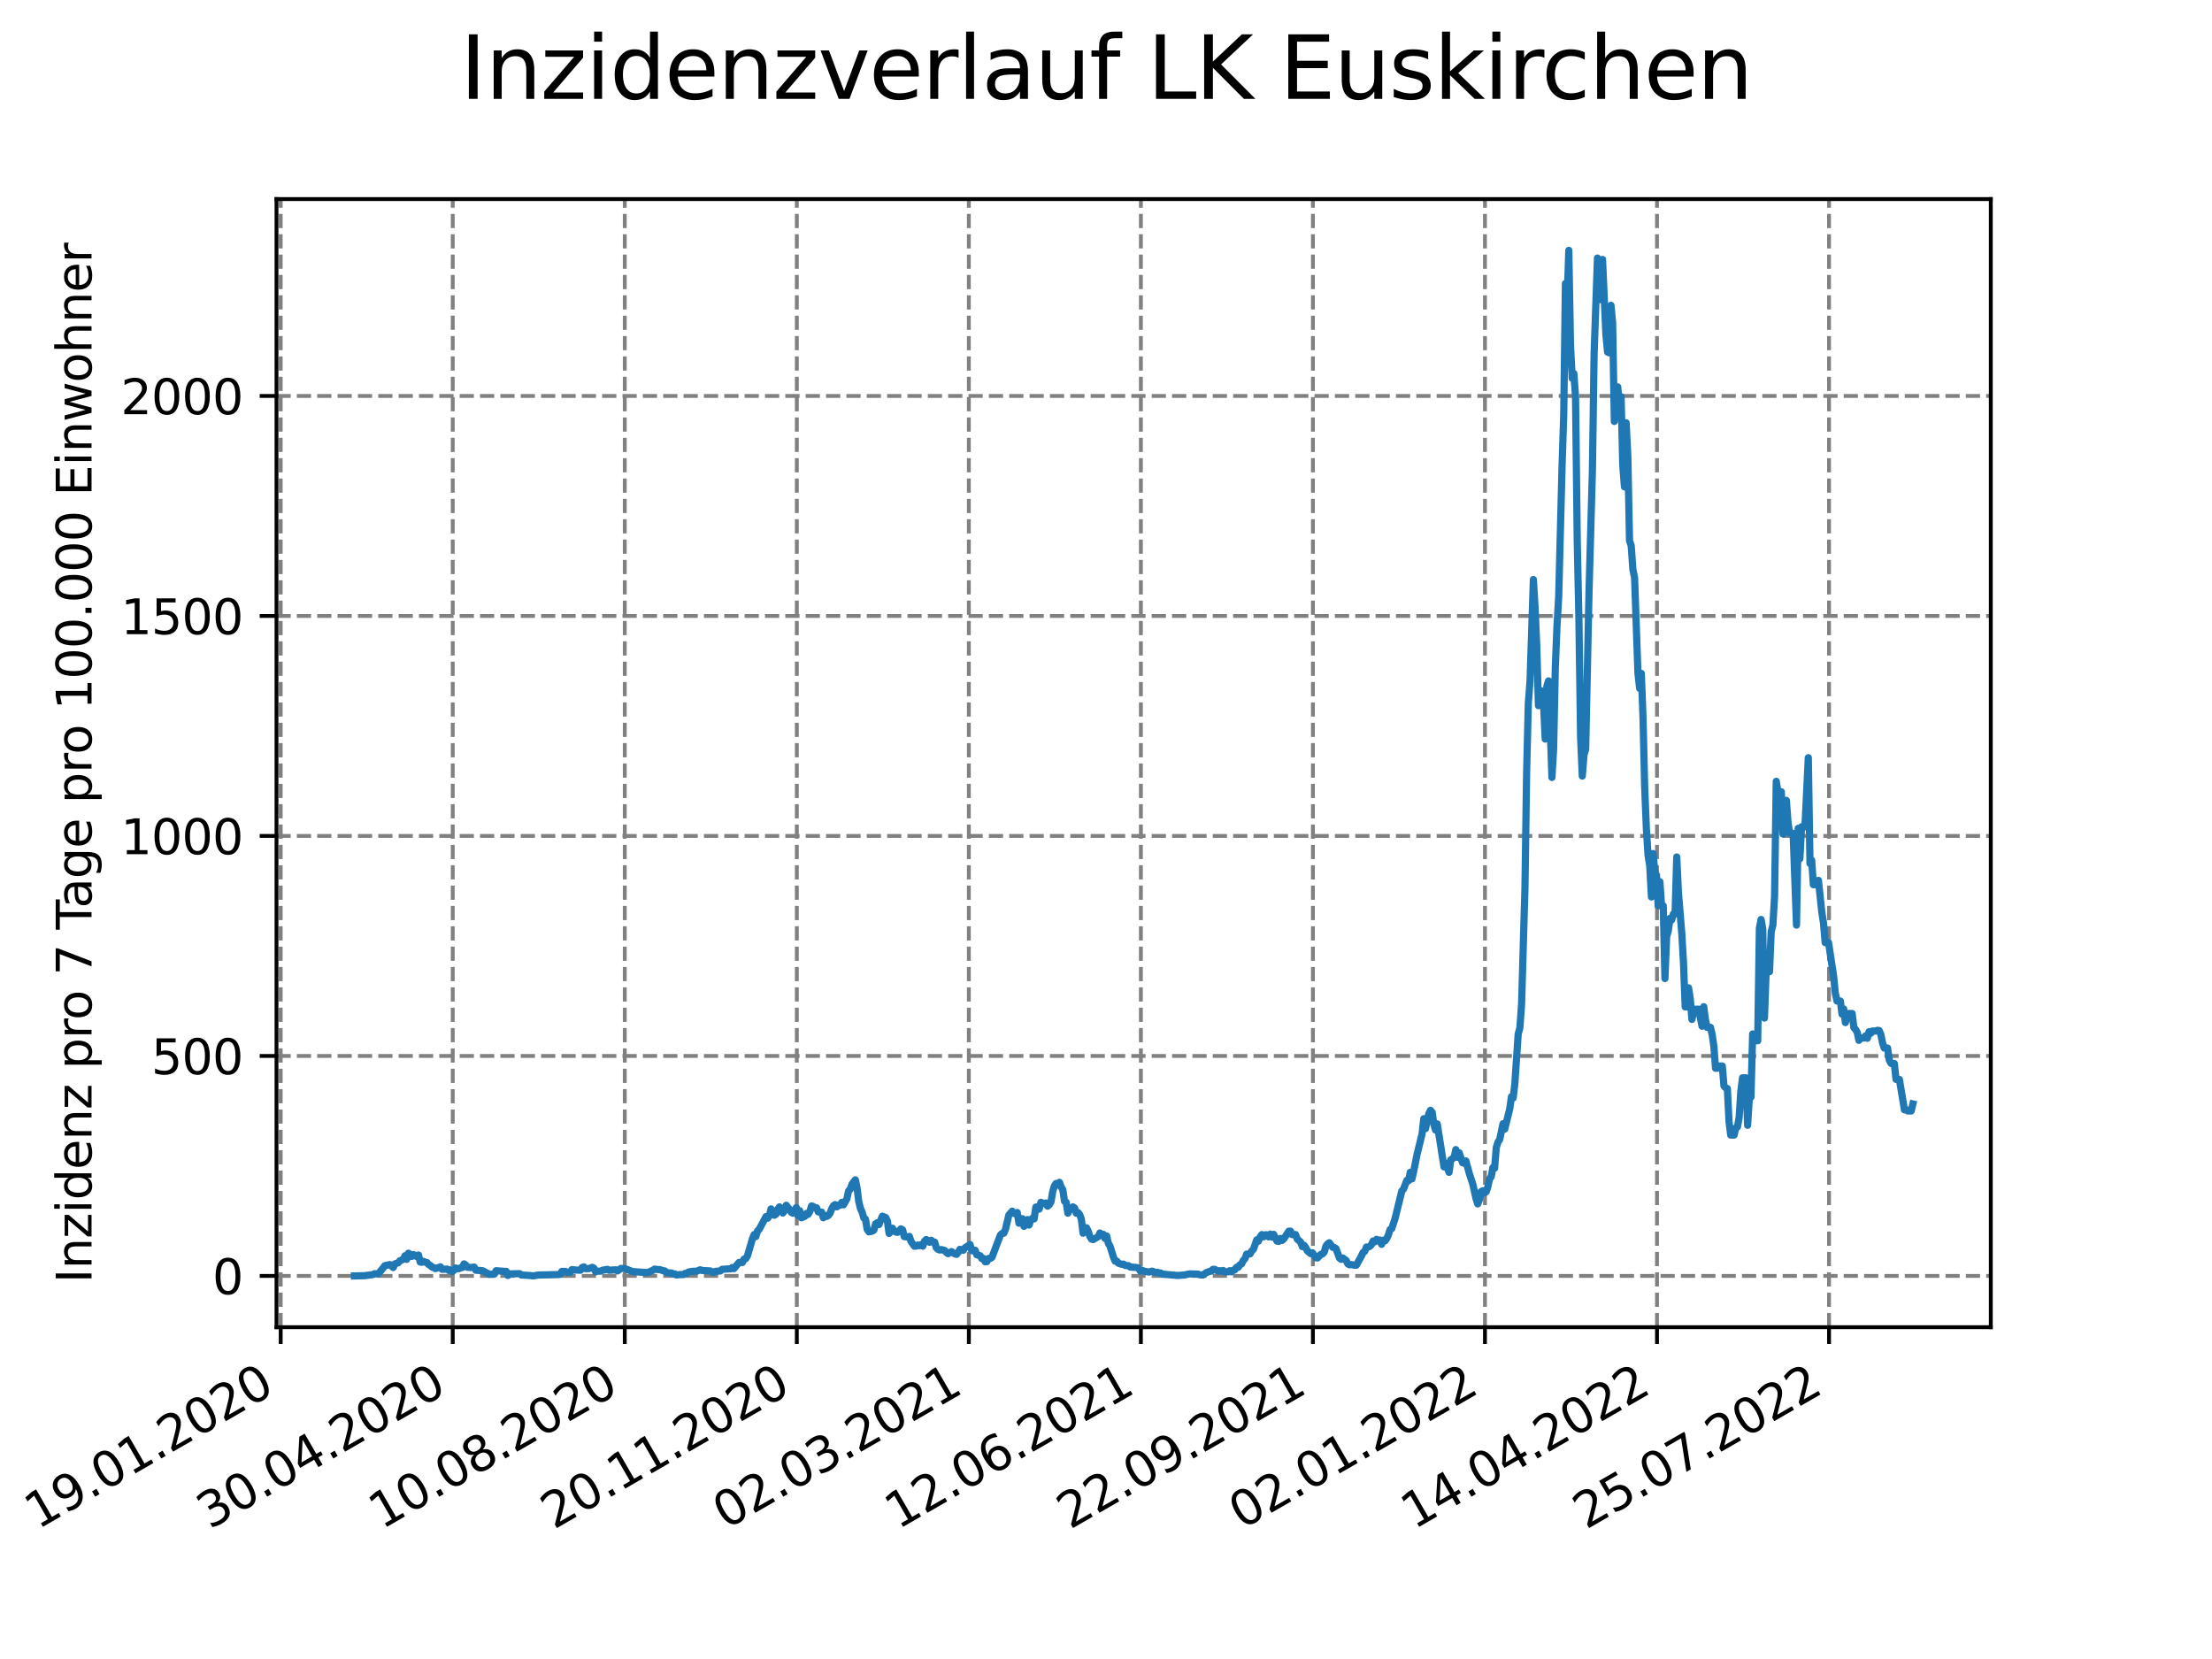 <?xml version="1.0" encoding="utf-8" standalone="no"?>
<!DOCTYPE svg PUBLIC "-//W3C//DTD SVG 1.1//EN"
  "http://www.w3.org/Graphics/SVG/1.1/DTD/svg11.dtd">
<svg xmlns:xlink="http://www.w3.org/1999/xlink" width="460.8pt" height="345.6pt" viewBox="0 0 460.8 345.6" xmlns="http://www.w3.org/2000/svg" version="1.1">
 <defs>
  <style type="text/css">*{stroke-linejoin: round; stroke-linecap: butt}</style>
 </defs>
 <g id="figure_1">
  <g id="patch_1">
   <path d="M 0 345.6 
L 460.8 345.6 
L 460.8 0 
L 0 0 
z
" style="fill: #ffffff"/>
  </g>
  <g id="axes_1">
   <g id="patch_2">
    <path d="M 57.6 276.48 
L 414.72 276.48 
L 414.72 41.472 
L 57.6 41.472 
z
" style="fill: #ffffff"/>
   </g>
   <g id="matplotlib.axis_1">
    <g id="xtick_1">
     <g id="line2d_1">
      <path d="M 58.475 276.48 
L 58.475 41.472 
" clip-path="url(#p5be4b84600)" style="fill: none; stroke-dasharray: 2.96,1.28; stroke-dashoffset: 0; stroke: #808080; stroke-width: 0.8"/>
     </g>
     <g id="line2d_2">
      <defs>
       <path id="m0761a2323d" d="M 0 0 
L 0 3.5 
" style="stroke: #000000; stroke-width: 0.8"/>
      </defs>
      <g>
       <use xlink:href="#m0761a2323d" x="58.475" y="276.48" style="stroke: #000000; stroke-width: 0.8"/>
      </g>
     </g>
     <g id="text_1">
      <!-- 19.01.2020 -->
      <g transform="translate(7.85 318.689)rotate(-30)scale(0.1 -0.1)">
       <defs>
        <path id="DejaVuSans-31" d="M 794 531 
L 1825 531 
L 1825 4091 
L 703 3866 
L 703 4441 
L 1819 4666 
L 2450 4666 
L 2450 531 
L 3481 531 
L 3481 0 
L 794 0 
L 794 531 
z
" transform="scale(0.016)"/>
        <path id="DejaVuSans-39" d="M 703 97 
L 703 672 
Q 941 559 1184 500 
Q 1428 441 1663 441 
Q 2288 441 2617 861 
Q 2947 1281 2994 2138 
Q 2813 1869 2534 1725 
Q 2256 1581 1919 1581 
Q 1219 1581 811 2004 
Q 403 2428 403 3163 
Q 403 3881 828 4315 
Q 1253 4750 1959 4750 
Q 2769 4750 3195 4129 
Q 3622 3509 3622 2328 
Q 3622 1225 3098 567 
Q 2575 -91 1691 -91 
Q 1453 -91 1209 -44 
Q 966 3 703 97 
z
M 1959 2075 
Q 2384 2075 2632 2365 
Q 2881 2656 2881 3163 
Q 2881 3666 2632 3958 
Q 2384 4250 1959 4250 
Q 1534 4250 1286 3958 
Q 1038 3666 1038 3163 
Q 1038 2656 1286 2365 
Q 1534 2075 1959 2075 
z
" transform="scale(0.016)"/>
        <path id="DejaVuSans-2e" d="M 684 794 
L 1344 794 
L 1344 0 
L 684 0 
L 684 794 
z
" transform="scale(0.016)"/>
        <path id="DejaVuSans-30" d="M 2034 4250 
Q 1547 4250 1301 3770 
Q 1056 3291 1056 2328 
Q 1056 1369 1301 889 
Q 1547 409 2034 409 
Q 2525 409 2770 889 
Q 3016 1369 3016 2328 
Q 3016 3291 2770 3770 
Q 2525 4250 2034 4250 
z
M 2034 4750 
Q 2819 4750 3233 4129 
Q 3647 3509 3647 2328 
Q 3647 1150 3233 529 
Q 2819 -91 2034 -91 
Q 1250 -91 836 529 
Q 422 1150 422 2328 
Q 422 3509 836 4129 
Q 1250 4750 2034 4750 
z
" transform="scale(0.016)"/>
        <path id="DejaVuSans-32" d="M 1228 531 
L 3431 531 
L 3431 0 
L 469 0 
L 469 531 
Q 828 903 1448 1529 
Q 2069 2156 2228 2338 
Q 2531 2678 2651 2914 
Q 2772 3150 2772 3378 
Q 2772 3750 2511 3984 
Q 2250 4219 1831 4219 
Q 1534 4219 1204 4116 
Q 875 4013 500 3803 
L 500 4441 
Q 881 4594 1212 4672 
Q 1544 4750 1819 4750 
Q 2544 4750 2975 4387 
Q 3406 4025 3406 3419 
Q 3406 3131 3298 2873 
Q 3191 2616 2906 2266 
Q 2828 2175 2409 1742 
Q 1991 1309 1228 531 
z
" transform="scale(0.016)"/>
       </defs>
       <use xlink:href="#DejaVuSans-31"/>
       <use xlink:href="#DejaVuSans-39" x="63.623"/>
       <use xlink:href="#DejaVuSans-2e" x="127.246"/>
       <use xlink:href="#DejaVuSans-30" x="159.033"/>
       <use xlink:href="#DejaVuSans-31" x="222.656"/>
       <use xlink:href="#DejaVuSans-2e" x="286.279"/>
       <use xlink:href="#DejaVuSans-32" x="318.066"/>
       <use xlink:href="#DejaVuSans-30" x="381.689"/>
       <use xlink:href="#DejaVuSans-32" x="445.312"/>
       <use xlink:href="#DejaVuSans-30" x="508.936"/>
      </g>
     </g>
    </g>
    <g id="xtick_2">
     <g id="line2d_3">
      <path d="M 94.314 276.48 
L 94.314 41.472 
" clip-path="url(#p5be4b84600)" style="fill: none; stroke-dasharray: 2.96,1.28; stroke-dashoffset: 0; stroke: #808080; stroke-width: 0.8"/>
     </g>
     <g id="line2d_4">
      <g>
       <use xlink:href="#m0761a2323d" x="94.314" y="276.48" style="stroke: #000000; stroke-width: 0.8"/>
      </g>
     </g>
     <g id="text_2">
      <!-- 30.04.2020 -->
      <g transform="translate(43.689 318.689)rotate(-30)scale(0.1 -0.1)">
       <defs>
        <path id="DejaVuSans-33" d="M 2597 2516 
Q 3050 2419 3304 2112 
Q 3559 1806 3559 1356 
Q 3559 666 3084 287 
Q 2609 -91 1734 -91 
Q 1441 -91 1130 -33 
Q 819 25 488 141 
L 488 750 
Q 750 597 1062 519 
Q 1375 441 1716 441 
Q 2309 441 2620 675 
Q 2931 909 2931 1356 
Q 2931 1769 2642 2001 
Q 2353 2234 1838 2234 
L 1294 2234 
L 1294 2753 
L 1863 2753 
Q 2328 2753 2575 2939 
Q 2822 3125 2822 3475 
Q 2822 3834 2567 4026 
Q 2313 4219 1838 4219 
Q 1578 4219 1281 4162 
Q 984 4106 628 3988 
L 628 4550 
Q 988 4650 1302 4700 
Q 1616 4750 1894 4750 
Q 2613 4750 3031 4423 
Q 3450 4097 3450 3541 
Q 3450 3153 3228 2886 
Q 3006 2619 2597 2516 
z
" transform="scale(0.016)"/>
        <path id="DejaVuSans-34" d="M 2419 4116 
L 825 1625 
L 2419 1625 
L 2419 4116 
z
M 2253 4666 
L 3047 4666 
L 3047 1625 
L 3713 1625 
L 3713 1100 
L 3047 1100 
L 3047 0 
L 2419 0 
L 2419 1100 
L 313 1100 
L 313 1709 
L 2253 4666 
z
" transform="scale(0.016)"/>
       </defs>
       <use xlink:href="#DejaVuSans-33"/>
       <use xlink:href="#DejaVuSans-30" x="63.623"/>
       <use xlink:href="#DejaVuSans-2e" x="127.246"/>
       <use xlink:href="#DejaVuSans-30" x="159.033"/>
       <use xlink:href="#DejaVuSans-34" x="222.656"/>
       <use xlink:href="#DejaVuSans-2e" x="286.279"/>
       <use xlink:href="#DejaVuSans-32" x="318.066"/>
       <use xlink:href="#DejaVuSans-30" x="381.689"/>
       <use xlink:href="#DejaVuSans-32" x="445.312"/>
       <use xlink:href="#DejaVuSans-30" x="508.936"/>
      </g>
     </g>
    </g>
    <g id="xtick_3">
     <g id="line2d_5">
      <path d="M 130.152 276.48 
L 130.152 41.472 
" clip-path="url(#p5be4b84600)" style="fill: none; stroke-dasharray: 2.96,1.28; stroke-dashoffset: 0; stroke: #808080; stroke-width: 0.8"/>
     </g>
     <g id="line2d_6">
      <g>
       <use xlink:href="#m0761a2323d" x="130.152" y="276.48" style="stroke: #000000; stroke-width: 0.8"/>
      </g>
     </g>
     <g id="text_3">
      <!-- 10.08.2020 -->
      <g transform="translate(79.527 318.689)rotate(-30)scale(0.1 -0.1)">
       <defs>
        <path id="DejaVuSans-38" d="M 2034 2216 
Q 1584 2216 1326 1975 
Q 1069 1734 1069 1313 
Q 1069 891 1326 650 
Q 1584 409 2034 409 
Q 2484 409 2743 651 
Q 3003 894 3003 1313 
Q 3003 1734 2745 1975 
Q 2488 2216 2034 2216 
z
M 1403 2484 
Q 997 2584 770 2862 
Q 544 3141 544 3541 
Q 544 4100 942 4425 
Q 1341 4750 2034 4750 
Q 2731 4750 3128 4425 
Q 3525 4100 3525 3541 
Q 3525 3141 3298 2862 
Q 3072 2584 2669 2484 
Q 3125 2378 3379 2068 
Q 3634 1759 3634 1313 
Q 3634 634 3220 271 
Q 2806 -91 2034 -91 
Q 1263 -91 848 271 
Q 434 634 434 1313 
Q 434 1759 690 2068 
Q 947 2378 1403 2484 
z
M 1172 3481 
Q 1172 3119 1398 2916 
Q 1625 2713 2034 2713 
Q 2441 2713 2670 2916 
Q 2900 3119 2900 3481 
Q 2900 3844 2670 4047 
Q 2441 4250 2034 4250 
Q 1625 4250 1398 4047 
Q 1172 3844 1172 3481 
z
" transform="scale(0.016)"/>
       </defs>
       <use xlink:href="#DejaVuSans-31"/>
       <use xlink:href="#DejaVuSans-30" x="63.623"/>
       <use xlink:href="#DejaVuSans-2e" x="127.246"/>
       <use xlink:href="#DejaVuSans-30" x="159.033"/>
       <use xlink:href="#DejaVuSans-38" x="222.656"/>
       <use xlink:href="#DejaVuSans-2e" x="286.279"/>
       <use xlink:href="#DejaVuSans-32" x="318.066"/>
       <use xlink:href="#DejaVuSans-30" x="381.689"/>
       <use xlink:href="#DejaVuSans-32" x="445.312"/>
       <use xlink:href="#DejaVuSans-30" x="508.936"/>
      </g>
     </g>
    </g>
    <g id="xtick_4">
     <g id="line2d_7">
      <path d="M 165.991 276.48 
L 165.991 41.472 
" clip-path="url(#p5be4b84600)" style="fill: none; stroke-dasharray: 2.96,1.28; stroke-dashoffset: 0; stroke: #808080; stroke-width: 0.8"/>
     </g>
     <g id="line2d_8">
      <g>
       <use xlink:href="#m0761a2323d" x="165.991" y="276.48" style="stroke: #000000; stroke-width: 0.8"/>
      </g>
     </g>
     <g id="text_4">
      <!-- 20.11.2020 -->
      <g transform="translate(115.366 318.689)rotate(-30)scale(0.1 -0.1)">
       <use xlink:href="#DejaVuSans-32"/>
       <use xlink:href="#DejaVuSans-30" x="63.623"/>
       <use xlink:href="#DejaVuSans-2e" x="127.246"/>
       <use xlink:href="#DejaVuSans-31" x="159.033"/>
       <use xlink:href="#DejaVuSans-31" x="222.656"/>
       <use xlink:href="#DejaVuSans-2e" x="286.279"/>
       <use xlink:href="#DejaVuSans-32" x="318.066"/>
       <use xlink:href="#DejaVuSans-30" x="381.689"/>
       <use xlink:href="#DejaVuSans-32" x="445.312"/>
       <use xlink:href="#DejaVuSans-30" x="508.936"/>
      </g>
     </g>
    </g>
    <g id="xtick_5">
     <g id="line2d_9">
      <path d="M 201.829 276.48 
L 201.829 41.472 
" clip-path="url(#p5be4b84600)" style="fill: none; stroke-dasharray: 2.96,1.28; stroke-dashoffset: 0; stroke: #808080; stroke-width: 0.8"/>
     </g>
     <g id="line2d_10">
      <g>
       <use xlink:href="#m0761a2323d" x="201.829" y="276.48" style="stroke: #000000; stroke-width: 0.8"/>
      </g>
     </g>
     <g id="text_5">
      <!-- 02.03.2021 -->
      <g transform="translate(151.204 318.689)rotate(-30)scale(0.1 -0.1)">
       <use xlink:href="#DejaVuSans-30"/>
       <use xlink:href="#DejaVuSans-32" x="63.623"/>
       <use xlink:href="#DejaVuSans-2e" x="127.246"/>
       <use xlink:href="#DejaVuSans-30" x="159.033"/>
       <use xlink:href="#DejaVuSans-33" x="222.656"/>
       <use xlink:href="#DejaVuSans-2e" x="286.279"/>
       <use xlink:href="#DejaVuSans-32" x="318.066"/>
       <use xlink:href="#DejaVuSans-30" x="381.689"/>
       <use xlink:href="#DejaVuSans-32" x="445.312"/>
       <use xlink:href="#DejaVuSans-31" x="508.936"/>
      </g>
     </g>
    </g>
    <g id="xtick_6">
     <g id="line2d_11">
      <path d="M 237.668 276.48 
L 237.668 41.472 
" clip-path="url(#p5be4b84600)" style="fill: none; stroke-dasharray: 2.96,1.28; stroke-dashoffset: 0; stroke: #808080; stroke-width: 0.8"/>
     </g>
     <g id="line2d_12">
      <g>
       <use xlink:href="#m0761a2323d" x="237.668" y="276.48" style="stroke: #000000; stroke-width: 0.8"/>
      </g>
     </g>
     <g id="text_6">
      <!-- 12.06.2021 -->
      <g transform="translate(187.043 318.689)rotate(-30)scale(0.1 -0.1)">
       <defs>
        <path id="DejaVuSans-36" d="M 2113 2584 
Q 1688 2584 1439 2293 
Q 1191 2003 1191 1497 
Q 1191 994 1439 701 
Q 1688 409 2113 409 
Q 2538 409 2786 701 
Q 3034 994 3034 1497 
Q 3034 2003 2786 2293 
Q 2538 2584 2113 2584 
z
M 3366 4563 
L 3366 3988 
Q 3128 4100 2886 4159 
Q 2644 4219 2406 4219 
Q 1781 4219 1451 3797 
Q 1122 3375 1075 2522 
Q 1259 2794 1537 2939 
Q 1816 3084 2150 3084 
Q 2853 3084 3261 2657 
Q 3669 2231 3669 1497 
Q 3669 778 3244 343 
Q 2819 -91 2113 -91 
Q 1303 -91 875 529 
Q 447 1150 447 2328 
Q 447 3434 972 4092 
Q 1497 4750 2381 4750 
Q 2619 4750 2861 4703 
Q 3103 4656 3366 4563 
z
" transform="scale(0.016)"/>
       </defs>
       <use xlink:href="#DejaVuSans-31"/>
       <use xlink:href="#DejaVuSans-32" x="63.623"/>
       <use xlink:href="#DejaVuSans-2e" x="127.246"/>
       <use xlink:href="#DejaVuSans-30" x="159.033"/>
       <use xlink:href="#DejaVuSans-36" x="222.656"/>
       <use xlink:href="#DejaVuSans-2e" x="286.279"/>
       <use xlink:href="#DejaVuSans-32" x="318.066"/>
       <use xlink:href="#DejaVuSans-30" x="381.689"/>
       <use xlink:href="#DejaVuSans-32" x="445.312"/>
       <use xlink:href="#DejaVuSans-31" x="508.936"/>
      </g>
     </g>
    </g>
    <g id="xtick_7">
     <g id="line2d_13">
      <path d="M 273.506 276.48 
L 273.506 41.472 
" clip-path="url(#p5be4b84600)" style="fill: none; stroke-dasharray: 2.96,1.28; stroke-dashoffset: 0; stroke: #808080; stroke-width: 0.8"/>
     </g>
     <g id="line2d_14">
      <g>
       <use xlink:href="#m0761a2323d" x="273.506" y="276.48" style="stroke: #000000; stroke-width: 0.8"/>
      </g>
     </g>
     <g id="text_7">
      <!-- 22.09.2021 -->
      <g transform="translate(222.881 318.689)rotate(-30)scale(0.1 -0.1)">
       <use xlink:href="#DejaVuSans-32"/>
       <use xlink:href="#DejaVuSans-32" x="63.623"/>
       <use xlink:href="#DejaVuSans-2e" x="127.246"/>
       <use xlink:href="#DejaVuSans-30" x="159.033"/>
       <use xlink:href="#DejaVuSans-39" x="222.656"/>
       <use xlink:href="#DejaVuSans-2e" x="286.279"/>
       <use xlink:href="#DejaVuSans-32" x="318.066"/>
       <use xlink:href="#DejaVuSans-30" x="381.689"/>
       <use xlink:href="#DejaVuSans-32" x="445.312"/>
       <use xlink:href="#DejaVuSans-31" x="508.936"/>
      </g>
     </g>
    </g>
    <g id="xtick_8">
     <g id="line2d_15">
      <path d="M 309.345 276.48 
L 309.345 41.472 
" clip-path="url(#p5be4b84600)" style="fill: none; stroke-dasharray: 2.96,1.28; stroke-dashoffset: 0; stroke: #808080; stroke-width: 0.8"/>
     </g>
     <g id="line2d_16">
      <g>
       <use xlink:href="#m0761a2323d" x="309.345" y="276.48" style="stroke: #000000; stroke-width: 0.8"/>
      </g>
     </g>
     <g id="text_8">
      <!-- 02.01.2022 -->
      <g transform="translate(258.72 318.689)rotate(-30)scale(0.1 -0.1)">
       <use xlink:href="#DejaVuSans-30"/>
       <use xlink:href="#DejaVuSans-32" x="63.623"/>
       <use xlink:href="#DejaVuSans-2e" x="127.246"/>
       <use xlink:href="#DejaVuSans-30" x="159.033"/>
       <use xlink:href="#DejaVuSans-31" x="222.656"/>
       <use xlink:href="#DejaVuSans-2e" x="286.279"/>
       <use xlink:href="#DejaVuSans-32" x="318.066"/>
       <use xlink:href="#DejaVuSans-30" x="381.689"/>
       <use xlink:href="#DejaVuSans-32" x="445.312"/>
       <use xlink:href="#DejaVuSans-32" x="508.936"/>
      </g>
     </g>
    </g>
    <g id="xtick_9">
     <g id="line2d_17">
      <path d="M 345.183 276.48 
L 345.183 41.472 
" clip-path="url(#p5be4b84600)" style="fill: none; stroke-dasharray: 2.96,1.28; stroke-dashoffset: 0; stroke: #808080; stroke-width: 0.8"/>
     </g>
     <g id="line2d_18">
      <g>
       <use xlink:href="#m0761a2323d" x="345.183" y="276.48" style="stroke: #000000; stroke-width: 0.8"/>
      </g>
     </g>
     <g id="text_9">
      <!-- 14.04.2022 -->
      <g transform="translate(294.558 318.689)rotate(-30)scale(0.1 -0.1)">
       <use xlink:href="#DejaVuSans-31"/>
       <use xlink:href="#DejaVuSans-34" x="63.623"/>
       <use xlink:href="#DejaVuSans-2e" x="127.246"/>
       <use xlink:href="#DejaVuSans-30" x="159.033"/>
       <use xlink:href="#DejaVuSans-34" x="222.656"/>
       <use xlink:href="#DejaVuSans-2e" x="286.279"/>
       <use xlink:href="#DejaVuSans-32" x="318.066"/>
       <use xlink:href="#DejaVuSans-30" x="381.689"/>
       <use xlink:href="#DejaVuSans-32" x="445.312"/>
       <use xlink:href="#DejaVuSans-32" x="508.936"/>
      </g>
     </g>
    </g>
    <g id="xtick_10">
     <g id="line2d_19">
      <path d="M 381.022 276.48 
L 381.022 41.472 
" clip-path="url(#p5be4b84600)" style="fill: none; stroke-dasharray: 2.96,1.28; stroke-dashoffset: 0; stroke: #808080; stroke-width: 0.8"/>
     </g>
     <g id="line2d_20">
      <g>
       <use xlink:href="#m0761a2323d" x="381.022" y="276.48" style="stroke: #000000; stroke-width: 0.8"/>
      </g>
     </g>
     <g id="text_10">
      <!-- 25.07.2022 -->
      <g transform="translate(330.397 318.689)rotate(-30)scale(0.1 -0.1)">
       <defs>
        <path id="DejaVuSans-35" d="M 691 4666 
L 3169 4666 
L 3169 4134 
L 1269 4134 
L 1269 2991 
Q 1406 3038 1543 3061 
Q 1681 3084 1819 3084 
Q 2600 3084 3056 2656 
Q 3513 2228 3513 1497 
Q 3513 744 3044 326 
Q 2575 -91 1722 -91 
Q 1428 -91 1123 -41 
Q 819 9 494 109 
L 494 744 
Q 775 591 1075 516 
Q 1375 441 1709 441 
Q 2250 441 2565 725 
Q 2881 1009 2881 1497 
Q 2881 1984 2565 2268 
Q 2250 2553 1709 2553 
Q 1456 2553 1204 2497 
Q 953 2441 691 2322 
L 691 4666 
z
" transform="scale(0.016)"/>
        <path id="DejaVuSans-37" d="M 525 4666 
L 3525 4666 
L 3525 4397 
L 1831 0 
L 1172 0 
L 2766 4134 
L 525 4134 
L 525 4666 
z
" transform="scale(0.016)"/>
       </defs>
       <use xlink:href="#DejaVuSans-32"/>
       <use xlink:href="#DejaVuSans-35" x="63.623"/>
       <use xlink:href="#DejaVuSans-2e" x="127.246"/>
       <use xlink:href="#DejaVuSans-30" x="159.033"/>
       <use xlink:href="#DejaVuSans-37" x="222.656"/>
       <use xlink:href="#DejaVuSans-2e" x="286.279"/>
       <use xlink:href="#DejaVuSans-32" x="318.066"/>
       <use xlink:href="#DejaVuSans-30" x="381.689"/>
       <use xlink:href="#DejaVuSans-32" x="445.312"/>
       <use xlink:href="#DejaVuSans-32" x="508.936"/>
      </g>
     </g>
    </g>
   </g>
   <g id="matplotlib.axis_2">
    <g id="ytick_1">
     <g id="line2d_21">
      <path d="M 57.6 265.798 
L 414.72 265.798 
" clip-path="url(#p5be4b84600)" style="fill: none; stroke-dasharray: 2.96,1.28; stroke-dashoffset: 0; stroke: #808080; stroke-width: 0.8"/>
     </g>
     <g id="line2d_22">
      <defs>
       <path id="m61a5fcba68" d="M 0 0 
L -3.5 0 
" style="stroke: #000000; stroke-width: 0.8"/>
      </defs>
      <g>
       <use xlink:href="#m61a5fcba68" x="57.6" y="265.798" style="stroke: #000000; stroke-width: 0.8"/>
      </g>
     </g>
     <g id="text_11">
      <!-- 0 -->
      <g transform="translate(44.237 269.597)scale(0.1 -0.1)">
       <use xlink:href="#DejaVuSans-30"/>
      </g>
     </g>
    </g>
    <g id="ytick_2">
     <g id="line2d_23">
      <path d="M 57.6 219.97 
L 414.72 219.97 
" clip-path="url(#p5be4b84600)" style="fill: none; stroke-dasharray: 2.96,1.28; stroke-dashoffset: 0; stroke: #808080; stroke-width: 0.8"/>
     </g>
     <g id="line2d_24">
      <g>
       <use xlink:href="#m61a5fcba68" x="57.6" y="219.97" style="stroke: #000000; stroke-width: 0.8"/>
      </g>
     </g>
     <g id="text_12">
      <!-- 500 -->
      <g transform="translate(31.512 223.769)scale(0.1 -0.1)">
       <use xlink:href="#DejaVuSans-35"/>
       <use xlink:href="#DejaVuSans-30" x="63.623"/>
       <use xlink:href="#DejaVuSans-30" x="127.246"/>
      </g>
     </g>
    </g>
    <g id="ytick_3">
     <g id="line2d_25">
      <path d="M 57.6 174.142 
L 414.72 174.142 
" clip-path="url(#p5be4b84600)" style="fill: none; stroke-dasharray: 2.96,1.28; stroke-dashoffset: 0; stroke: #808080; stroke-width: 0.8"/>
     </g>
     <g id="line2d_26">
      <g>
       <use xlink:href="#m61a5fcba68" x="57.6" y="174.142" style="stroke: #000000; stroke-width: 0.8"/>
      </g>
     </g>
     <g id="text_13">
      <!-- 1000 -->
      <g transform="translate(25.15 177.941)scale(0.1 -0.1)">
       <use xlink:href="#DejaVuSans-31"/>
       <use xlink:href="#DejaVuSans-30" x="63.623"/>
       <use xlink:href="#DejaVuSans-30" x="127.246"/>
       <use xlink:href="#DejaVuSans-30" x="190.869"/>
      </g>
     </g>
    </g>
    <g id="ytick_4">
     <g id="line2d_27">
      <path d="M 57.6 128.314 
L 414.72 128.314 
" clip-path="url(#p5be4b84600)" style="fill: none; stroke-dasharray: 2.96,1.28; stroke-dashoffset: 0; stroke: #808080; stroke-width: 0.8"/>
     </g>
     <g id="line2d_28">
      <g>
       <use xlink:href="#m61a5fcba68" x="57.6" y="128.314" style="stroke: #000000; stroke-width: 0.8"/>
      </g>
     </g>
     <g id="text_14">
      <!-- 1500 -->
      <g transform="translate(25.15 132.114)scale(0.1 -0.1)">
       <use xlink:href="#DejaVuSans-31"/>
       <use xlink:href="#DejaVuSans-35" x="63.623"/>
       <use xlink:href="#DejaVuSans-30" x="127.246"/>
       <use xlink:href="#DejaVuSans-30" x="190.869"/>
      </g>
     </g>
    </g>
    <g id="ytick_5">
     <g id="line2d_29">
      <path d="M 57.6 82.486 
L 414.72 82.486 
" clip-path="url(#p5be4b84600)" style="fill: none; stroke-dasharray: 2.96,1.28; stroke-dashoffset: 0; stroke: #808080; stroke-width: 0.8"/>
     </g>
     <g id="line2d_30">
      <g>
       <use xlink:href="#m61a5fcba68" x="57.6" y="82.486" style="stroke: #000000; stroke-width: 0.8"/>
      </g>
     </g>
     <g id="text_15">
      <!-- 2000 -->
      <g transform="translate(25.15 86.286)scale(0.1 -0.1)">
       <use xlink:href="#DejaVuSans-32"/>
       <use xlink:href="#DejaVuSans-30" x="63.623"/>
       <use xlink:href="#DejaVuSans-30" x="127.246"/>
       <use xlink:href="#DejaVuSans-30" x="190.869"/>
      </g>
     </g>
    </g>
    <g id="text_16">
     <!-- Inzidenz pro 7 Tage pro 100.000 Einwohner -->
     <g transform="translate(19.07 267.301)rotate(-90)scale(0.1 -0.1)">
      <defs>
       <path id="DejaVuSans-49" d="M 628 4666 
L 1259 4666 
L 1259 0 
L 628 0 
L 628 4666 
z
" transform="scale(0.016)"/>
       <path id="DejaVuSans-6e" d="M 3513 2113 
L 3513 0 
L 2938 0 
L 2938 2094 
Q 2938 2591 2744 2837 
Q 2550 3084 2163 3084 
Q 1697 3084 1428 2787 
Q 1159 2491 1159 1978 
L 1159 0 
L 581 0 
L 581 3500 
L 1159 3500 
L 1159 2956 
Q 1366 3272 1645 3428 
Q 1925 3584 2291 3584 
Q 2894 3584 3203 3211 
Q 3513 2838 3513 2113 
z
" transform="scale(0.016)"/>
       <path id="DejaVuSans-7a" d="M 353 3500 
L 3084 3500 
L 3084 2975 
L 922 459 
L 3084 459 
L 3084 0 
L 275 0 
L 275 525 
L 2438 3041 
L 353 3041 
L 353 3500 
z
" transform="scale(0.016)"/>
       <path id="DejaVuSans-69" d="M 603 3500 
L 1178 3500 
L 1178 0 
L 603 0 
L 603 3500 
z
M 603 4863 
L 1178 4863 
L 1178 4134 
L 603 4134 
L 603 4863 
z
" transform="scale(0.016)"/>
       <path id="DejaVuSans-64" d="M 2906 2969 
L 2906 4863 
L 3481 4863 
L 3481 0 
L 2906 0 
L 2906 525 
Q 2725 213 2448 61 
Q 2172 -91 1784 -91 
Q 1150 -91 751 415 
Q 353 922 353 1747 
Q 353 2572 751 3078 
Q 1150 3584 1784 3584 
Q 2172 3584 2448 3432 
Q 2725 3281 2906 2969 
z
M 947 1747 
Q 947 1113 1208 752 
Q 1469 391 1925 391 
Q 2381 391 2643 752 
Q 2906 1113 2906 1747 
Q 2906 2381 2643 2742 
Q 2381 3103 1925 3103 
Q 1469 3103 1208 2742 
Q 947 2381 947 1747 
z
" transform="scale(0.016)"/>
       <path id="DejaVuSans-65" d="M 3597 1894 
L 3597 1613 
L 953 1613 
Q 991 1019 1311 708 
Q 1631 397 2203 397 
Q 2534 397 2845 478 
Q 3156 559 3463 722 
L 3463 178 
Q 3153 47 2828 -22 
Q 2503 -91 2169 -91 
Q 1331 -91 842 396 
Q 353 884 353 1716 
Q 353 2575 817 3079 
Q 1281 3584 2069 3584 
Q 2775 3584 3186 3129 
Q 3597 2675 3597 1894 
z
M 3022 2063 
Q 3016 2534 2758 2815 
Q 2500 3097 2075 3097 
Q 1594 3097 1305 2825 
Q 1016 2553 972 2059 
L 3022 2063 
z
" transform="scale(0.016)"/>
       <path id="DejaVuSans-20" transform="scale(0.016)"/>
       <path id="DejaVuSans-70" d="M 1159 525 
L 1159 -1331 
L 581 -1331 
L 581 3500 
L 1159 3500 
L 1159 2969 
Q 1341 3281 1617 3432 
Q 1894 3584 2278 3584 
Q 2916 3584 3314 3078 
Q 3713 2572 3713 1747 
Q 3713 922 3314 415 
Q 2916 -91 2278 -91 
Q 1894 -91 1617 61 
Q 1341 213 1159 525 
z
M 3116 1747 
Q 3116 2381 2855 2742 
Q 2594 3103 2138 3103 
Q 1681 3103 1420 2742 
Q 1159 2381 1159 1747 
Q 1159 1113 1420 752 
Q 1681 391 2138 391 
Q 2594 391 2855 752 
Q 3116 1113 3116 1747 
z
" transform="scale(0.016)"/>
       <path id="DejaVuSans-72" d="M 2631 2963 
Q 2534 3019 2420 3045 
Q 2306 3072 2169 3072 
Q 1681 3072 1420 2755 
Q 1159 2438 1159 1844 
L 1159 0 
L 581 0 
L 581 3500 
L 1159 3500 
L 1159 2956 
Q 1341 3275 1631 3429 
Q 1922 3584 2338 3584 
Q 2397 3584 2469 3576 
Q 2541 3569 2628 3553 
L 2631 2963 
z
" transform="scale(0.016)"/>
       <path id="DejaVuSans-6f" d="M 1959 3097 
Q 1497 3097 1228 2736 
Q 959 2375 959 1747 
Q 959 1119 1226 758 
Q 1494 397 1959 397 
Q 2419 397 2687 759 
Q 2956 1122 2956 1747 
Q 2956 2369 2687 2733 
Q 2419 3097 1959 3097 
z
M 1959 3584 
Q 2709 3584 3137 3096 
Q 3566 2609 3566 1747 
Q 3566 888 3137 398 
Q 2709 -91 1959 -91 
Q 1206 -91 779 398 
Q 353 888 353 1747 
Q 353 2609 779 3096 
Q 1206 3584 1959 3584 
z
" transform="scale(0.016)"/>
       <path id="DejaVuSans-54" d="M -19 4666 
L 3928 4666 
L 3928 4134 
L 2272 4134 
L 2272 0 
L 1638 0 
L 1638 4134 
L -19 4134 
L -19 4666 
z
" transform="scale(0.016)"/>
       <path id="DejaVuSans-61" d="M 2194 1759 
Q 1497 1759 1228 1600 
Q 959 1441 959 1056 
Q 959 750 1161 570 
Q 1363 391 1709 391 
Q 2188 391 2477 730 
Q 2766 1069 2766 1631 
L 2766 1759 
L 2194 1759 
z
M 3341 1997 
L 3341 0 
L 2766 0 
L 2766 531 
Q 2569 213 2275 61 
Q 1981 -91 1556 -91 
Q 1019 -91 701 211 
Q 384 513 384 1019 
Q 384 1609 779 1909 
Q 1175 2209 1959 2209 
L 2766 2209 
L 2766 2266 
Q 2766 2663 2505 2880 
Q 2244 3097 1772 3097 
Q 1472 3097 1187 3025 
Q 903 2953 641 2809 
L 641 3341 
Q 956 3463 1253 3523 
Q 1550 3584 1831 3584 
Q 2591 3584 2966 3190 
Q 3341 2797 3341 1997 
z
" transform="scale(0.016)"/>
       <path id="DejaVuSans-67" d="M 2906 1791 
Q 2906 2416 2648 2759 
Q 2391 3103 1925 3103 
Q 1463 3103 1205 2759 
Q 947 2416 947 1791 
Q 947 1169 1205 825 
Q 1463 481 1925 481 
Q 2391 481 2648 825 
Q 2906 1169 2906 1791 
z
M 3481 434 
Q 3481 -459 3084 -895 
Q 2688 -1331 1869 -1331 
Q 1566 -1331 1297 -1286 
Q 1028 -1241 775 -1147 
L 775 -588 
Q 1028 -725 1275 -790 
Q 1522 -856 1778 -856 
Q 2344 -856 2625 -561 
Q 2906 -266 2906 331 
L 2906 616 
Q 2728 306 2450 153 
Q 2172 0 1784 0 
Q 1141 0 747 490 
Q 353 981 353 1791 
Q 353 2603 747 3093 
Q 1141 3584 1784 3584 
Q 2172 3584 2450 3431 
Q 2728 3278 2906 2969 
L 2906 3500 
L 3481 3500 
L 3481 434 
z
" transform="scale(0.016)"/>
       <path id="DejaVuSans-45" d="M 628 4666 
L 3578 4666 
L 3578 4134 
L 1259 4134 
L 1259 2753 
L 3481 2753 
L 3481 2222 
L 1259 2222 
L 1259 531 
L 3634 531 
L 3634 0 
L 628 0 
L 628 4666 
z
" transform="scale(0.016)"/>
       <path id="DejaVuSans-77" d="M 269 3500 
L 844 3500 
L 1563 769 
L 2278 3500 
L 2956 3500 
L 3675 769 
L 4391 3500 
L 4966 3500 
L 4050 0 
L 3372 0 
L 2619 2869 
L 1863 0 
L 1184 0 
L 269 3500 
z
" transform="scale(0.016)"/>
       <path id="DejaVuSans-68" d="M 3513 2113 
L 3513 0 
L 2938 0 
L 2938 2094 
Q 2938 2591 2744 2837 
Q 2550 3084 2163 3084 
Q 1697 3084 1428 2787 
Q 1159 2491 1159 1978 
L 1159 0 
L 581 0 
L 581 4863 
L 1159 4863 
L 1159 2956 
Q 1366 3272 1645 3428 
Q 1925 3584 2291 3584 
Q 2894 3584 3203 3211 
Q 3513 2838 3513 2113 
z
" transform="scale(0.016)"/>
      </defs>
      <use xlink:href="#DejaVuSans-49"/>
      <use xlink:href="#DejaVuSans-6e" x="29.492"/>
      <use xlink:href="#DejaVuSans-7a" x="92.871"/>
      <use xlink:href="#DejaVuSans-69" x="145.361"/>
      <use xlink:href="#DejaVuSans-64" x="173.145"/>
      <use xlink:href="#DejaVuSans-65" x="236.621"/>
      <use xlink:href="#DejaVuSans-6e" x="298.145"/>
      <use xlink:href="#DejaVuSans-7a" x="361.523"/>
      <use xlink:href="#DejaVuSans-20" x="414.014"/>
      <use xlink:href="#DejaVuSans-70" x="445.801"/>
      <use xlink:href="#DejaVuSans-72" x="509.277"/>
      <use xlink:href="#DejaVuSans-6f" x="548.141"/>
      <use xlink:href="#DejaVuSans-20" x="609.322"/>
      <use xlink:href="#DejaVuSans-37" x="641.109"/>
      <use xlink:href="#DejaVuSans-20" x="704.732"/>
      <use xlink:href="#DejaVuSans-54" x="736.52"/>
      <use xlink:href="#DejaVuSans-61" x="781.104"/>
      <use xlink:href="#DejaVuSans-67" x="842.383"/>
      <use xlink:href="#DejaVuSans-65" x="905.859"/>
      <use xlink:href="#DejaVuSans-20" x="967.383"/>
      <use xlink:href="#DejaVuSans-70" x="999.17"/>
      <use xlink:href="#DejaVuSans-72" x="1062.646"/>
      <use xlink:href="#DejaVuSans-6f" x="1101.51"/>
      <use xlink:href="#DejaVuSans-20" x="1162.691"/>
      <use xlink:href="#DejaVuSans-31" x="1194.479"/>
      <use xlink:href="#DejaVuSans-30" x="1258.102"/>
      <use xlink:href="#DejaVuSans-30" x="1321.725"/>
      <use xlink:href="#DejaVuSans-2e" x="1385.348"/>
      <use xlink:href="#DejaVuSans-30" x="1417.135"/>
      <use xlink:href="#DejaVuSans-30" x="1480.758"/>
      <use xlink:href="#DejaVuSans-30" x="1544.381"/>
      <use xlink:href="#DejaVuSans-20" x="1608.004"/>
      <use xlink:href="#DejaVuSans-45" x="1639.791"/>
      <use xlink:href="#DejaVuSans-69" x="1702.975"/>
      <use xlink:href="#DejaVuSans-6e" x="1730.758"/>
      <use xlink:href="#DejaVuSans-77" x="1794.137"/>
      <use xlink:href="#DejaVuSans-6f" x="1875.924"/>
      <use xlink:href="#DejaVuSans-68" x="1937.105"/>
      <use xlink:href="#DejaVuSans-6e" x="2000.484"/>
      <use xlink:href="#DejaVuSans-65" x="2063.863"/>
      <use xlink:href="#DejaVuSans-72" x="2125.387"/>
     </g>
    </g>
   </g>
   <g id="line2d_31">
    <path d="M 73.833 265.798 
L 75.941 265.75 
L 76.644 265.656 
L 77.698 265.514 
L 78.049 265.325 
L 78.752 265.419 
L 79.806 264.141 
L 80.157 263.668 
L 81.211 263.431 
L 81.914 264.047 
L 82.265 263.289 
L 82.968 263.053 
L 83.319 262.627 
L 84.022 262.343 
L 84.373 261.586 
L 84.725 262.343 
L 85.076 261.065 
L 85.428 261.254 
L 85.779 261.728 
L 86.13 261.349 
L 86.833 261.775 
L 87.184 261.444 
L 87.536 262.911 
L 87.887 262.958 
L 88.238 262.769 
L 88.59 262.958 
L 88.941 263.005 
L 89.292 263.431 
L 89.644 263.621 
L 89.995 263.952 
L 90.347 264.047 
L 90.698 264.283 
L 91.752 263.905 
L 92.103 264.425 
L 93.157 264.378 
L 93.509 264.662 
L 93.86 264.52 
L 94.211 264.899 
L 94.563 264.615 
L 94.914 264.141 
L 95.266 264.283 
L 95.617 264.283 
L 95.968 264.094 
L 96.32 264.047 
L 96.671 263.289 
L 97.022 263.526 
L 97.374 263.999 
L 98.076 264.047 
L 98.779 263.952 
L 99.13 264.615 
L 100.536 264.709 
L 101.941 265.467 
L 102.995 265.419 
L 103.347 264.709 
L 105.104 264.851 
L 105.455 264.851 
L 105.806 265.703 
L 106.158 265.372 
L 108.266 265.325 
L 108.617 265.609 
L 110.374 265.703 
L 111.077 265.798 
L 112.131 265.609 
L 116.347 265.514 
L 116.698 265.467 
L 117.05 264.851 
L 117.752 264.851 
L 118.104 265.041 
L 118.807 265.041 
L 119.158 264.473 
L 119.861 264.567 
L 120.915 264.615 
L 121.266 264.047 
L 121.617 263.905 
L 121.969 264.283 
L 122.671 264.283 
L 123.374 263.999 
L 123.726 264.189 
L 124.077 264.946 
L 124.428 264.804 
L 125.131 264.804 
L 125.482 264.615 
L 126.536 264.425 
L 126.888 264.615 
L 128.293 264.52 
L 128.645 264.757 
L 129.347 264.236 
L 130.05 264.236 
L 131.807 264.899 
L 133.212 264.993 
L 134.618 265.088 
L 134.969 265.088 
L 136.023 264.615 
L 136.374 264.378 
L 137.077 264.473 
L 137.428 264.473 
L 138.131 264.709 
L 138.483 264.757 
L 138.834 265.088 
L 139.537 265.183 
L 139.888 265.183 
L 140.239 265.372 
L 140.591 265.372 
L 140.942 265.609 
L 141.645 265.514 
L 142.347 265.514 
L 142.699 265.277 
L 143.05 265.277 
L 143.402 264.993 
L 144.104 264.851 
L 145.158 264.804 
L 145.861 264.52 
L 146.212 264.662 
L 147.969 264.757 
L 148.321 264.993 
L 148.672 265.041 
L 149.023 264.851 
L 150.077 264.757 
L 150.429 264.425 
L 151.834 264.331 
L 152.186 264.331 
L 152.537 264.047 
L 152.888 264.283 
L 153.942 263.005 
L 154.645 263.005 
L 154.996 262.295 
L 155.348 262.201 
L 155.699 261.633 
L 156.753 258.036 
L 157.105 257.184 
L 157.456 257.61 
L 157.807 256.427 
L 158.159 256.095 
L 159.564 253.445 
L 159.915 253.776 
L 160.267 253.303 
L 160.618 251.836 
L 160.969 252.262 
L 161.321 253.161 
L 161.672 252.924 
L 162.024 251.93 
L 162.375 251.41 
L 163.078 252.688 
L 163.429 252.214 
L 163.78 251.078 
L 164.483 251.978 
L 164.834 252.546 
L 165.186 252.735 
L 165.888 251.552 
L 166.24 253.208 
L 166.591 252.214 
L 166.943 253.682 
L 167.645 253.398 
L 167.997 252.782 
L 168.348 252.972 
L 168.699 252.404 
L 169.051 251.22 
L 169.402 251.315 
L 169.753 251.599 
L 170.105 251.599 
L 170.456 252.451 
L 170.807 252.546 
L 171.159 252.498 
L 171.51 253.682 
L 171.862 253.208 
L 172.213 253.398 
L 172.564 253.208 
L 172.916 252.735 
L 173.267 251.788 
L 173.618 251.173 
L 173.97 250.936 
L 174.321 251.41 
L 174.672 251.031 
L 175.024 251.078 
L 175.375 250.463 
L 175.726 250.984 
L 176.429 249.706 
L 176.781 248.097 
L 177.132 247.718 
L 177.483 246.677 
L 178.186 245.778 
L 178.537 247.434 
L 178.889 250.274 
L 179.24 251.741 
L 179.591 252.498 
L 179.943 253.729 
L 180.294 253.966 
L 180.645 256.095 
L 180.997 256.616 
L 181.7 256.474 
L 182.051 256.237 
L 182.402 254.959 
L 182.754 254.723 
L 183.105 255.101 
L 183.808 253.35 
L 184.51 253.634 
L 184.862 254.344 
L 185.213 256.947 
L 185.564 256.521 
L 185.916 255.859 
L 186.267 256.474 
L 186.619 256.663 
L 186.97 256.711 
L 187.673 256.001 
L 188.024 256.19 
L 188.375 257.61 
L 189.078 257.705 
L 189.429 257.563 
L 189.781 258.604 
L 190.483 259.598 
L 190.835 259.598 
L 191.186 259.361 
L 191.538 259.503 
L 191.889 259.266 
L 192.24 259.598 
L 192.592 258.556 
L 192.943 258.225 
L 193.294 258.414 
L 193.646 258.793 
L 193.997 258.367 
L 194.348 258.746 
L 194.7 258.746 
L 195.051 259.929 
L 195.403 260.26 
L 195.754 260.402 
L 196.105 260.308 
L 196.808 260.497 
L 197.159 260.923 
L 197.511 261.16 
L 198.213 260.734 
L 198.916 261.207 
L 199.267 261.302 
L 199.619 260.876 
L 199.97 260.26 
L 200.673 260.45 
L 201.024 259.929 
L 202.078 259.266 
L 202.43 260.544 
L 203.132 260.45 
L 203.484 261.396 
L 204.186 261.586 
L 204.538 262.201 
L 204.889 262.153 
L 205.241 262.863 
L 205.592 262.816 
L 205.943 262.153 
L 206.295 262.153 
L 206.646 261.917 
L 208.403 257.279 
L 208.754 256.947 
L 209.105 256.9 
L 209.457 256.095 
L 210.16 253.114 
L 210.862 252.309 
L 211.214 252.782 
L 211.565 252.83 
L 211.916 252.593 
L 212.268 254.817 
L 212.619 253.918 
L 212.97 253.871 
L 213.322 255.48 
L 213.673 254.581 
L 214.024 254.06 
L 214.376 255.196 
L 214.727 254.155 
L 215.079 253.776 
L 215.43 253.918 
L 215.781 251.457 
L 216.133 251.41 
L 216.484 251.883 
L 216.835 250.463 
L 217.187 250.7 
L 217.889 250.605 
L 218.241 251.268 
L 218.592 250.984 
L 218.943 250.369 
L 219.295 248.239 
L 219.646 247.055 
L 219.998 246.535 
L 220.349 246.866 
L 220.7 246.298 
L 221.052 247.245 
L 221.403 247.86 
L 221.754 250.227 
L 222.106 250.463 
L 222.457 252.735 
L 222.808 251.883 
L 223.16 251.93 
L 223.511 251.41 
L 223.862 251.646 
L 224.214 252.735 
L 224.565 252.593 
L 224.917 253.019 
L 225.268 253.966 
L 225.619 256.9 
L 225.971 256.095 
L 226.322 255.764 
L 226.673 256.427 
L 227.025 257.563 
L 227.376 258.131 
L 227.727 258.225 
L 228.781 257.61 
L 229.133 256.853 
L 229.484 257.373 
L 229.836 257.137 
L 230.187 257.989 
L 230.538 257.468 
L 230.89 259.03 
L 231.241 259.598 
L 231.944 261.87 
L 232.295 262.721 
L 232.646 262.721 
L 232.998 263.147 
L 233.7 263.384 
L 234.052 263.337 
L 234.403 263.621 
L 235.106 263.668 
L 235.457 263.952 
L 236.863 264.047 
L 237.214 264.236 
L 237.565 264.804 
L 237.917 264.615 
L 238.268 264.804 
L 239.322 264.993 
L 240.025 264.804 
L 240.728 265.088 
L 241.079 265.041 
L 241.43 265.183 
L 241.782 265.183 
L 242.133 265.419 
L 243.187 265.514 
L 245.295 265.703 
L 246.701 265.609 
L 247.755 265.372 
L 249.512 265.419 
L 250.214 265.609 
L 250.566 265.609 
L 251.268 265.135 
L 251.971 264.851 
L 252.322 264.804 
L 252.674 264.425 
L 253.025 264.425 
L 253.728 264.804 
L 254.079 264.709 
L 254.431 264.804 
L 254.782 264.662 
L 255.133 264.946 
L 255.836 264.946 
L 256.187 264.709 
L 256.539 264.946 
L 256.89 264.615 
L 257.241 264.52 
L 257.593 263.999 
L 257.944 263.999 
L 258.296 263.479 
L 258.647 263.289 
L 258.998 262.579 
L 259.35 262.201 
L 259.701 261.254 
L 260.404 261.207 
L 260.755 260.592 
L 261.106 260.26 
L 261.809 258.272 
L 262.16 258.556 
L 262.512 257.657 
L 262.863 257.184 
L 263.215 257.657 
L 263.566 257.231 
L 263.917 257.231 
L 264.269 257.657 
L 264.62 257.089 
L 264.971 257.705 
L 265.323 257.137 
L 266.025 258.556 
L 266.377 258.604 
L 266.728 257.989 
L 267.079 258.414 
L 267.431 258.083 
L 268.485 256.474 
L 268.836 256.474 
L 269.188 257.184 
L 269.89 257.184 
L 270.242 258.131 
L 270.944 258.746 
L 271.296 259.692 
L 271.647 259.408 
L 271.998 259.882 
L 272.35 260.592 
L 273.053 261.16 
L 273.404 260.97 
L 274.107 262.011 
L 274.458 262.059 
L 275.161 261.302 
L 275.512 261.207 
L 275.863 260.828 
L 276.215 259.598 
L 276.566 259.124 
L 276.917 258.888 
L 277.62 259.834 
L 277.972 259.882 
L 278.323 260.118 
L 279.026 262.059 
L 279.377 262.343 
L 279.728 262.059 
L 280.431 262.579 
L 280.782 263.289 
L 281.134 263.479 
L 281.485 263.431 
L 282.188 263.573 
L 282.539 263.573 
L 283.593 261.68 
L 283.945 260.923 
L 284.296 260.686 
L 284.647 259.787 
L 284.999 259.787 
L 285.35 259.645 
L 285.701 259.266 
L 286.053 258.509 
L 286.404 258.698 
L 286.756 258.178 
L 287.107 258.367 
L 287.458 258.32 
L 287.81 259.219 
L 288.161 258.367 
L 288.512 258.509 
L 288.864 258.036 
L 289.215 257.279 
L 289.566 256.143 
L 289.918 255.953 
L 290.62 253.824 
L 292.026 248.097 
L 292.377 247.718 
L 293.08 245.872 
L 293.431 245.967 
L 293.783 244.216 
L 294.134 245.588 
L 294.485 244.074 
L 295.188 240.524 
L 296.242 236.217 
L 296.594 233.046 
L 296.945 235.129 
L 297.648 232.005 
L 297.999 231.295 
L 298.35 231.721 
L 298.702 234.277 
L 299.053 235.413 
L 299.404 234.135 
L 300.81 243.08 
L 301.161 242.323 
L 301.864 244.216 
L 302.215 241.613 
L 302.918 241.139 
L 303.269 239.483 
L 303.621 241.092 
L 303.972 240.145 
L 304.675 242.228 
L 305.026 242.323 
L 305.377 241.849 
L 306.08 244.452 
L 306.783 246.582 
L 307.486 249.706 
L 307.837 250.794 
L 308.188 249.943 
L 308.54 248.239 
L 308.891 248.049 
L 309.242 248.475 
L 309.594 248.286 
L 309.945 247.245 
L 310.296 245.588 
L 310.648 245.115 
L 310.999 243.222 
L 311.351 243.364 
L 311.702 239.057 
L 312.053 237.921 
L 312.405 237.4 
L 313.107 234.087 
L 313.459 235.223 
L 314.513 230.964 
L 314.864 228.455 
L 315.215 228.739 
L 315.567 225.757 
L 316.27 215.392 
L 316.621 214.114 
L 316.972 209.24 
L 317.675 185.102 
L 318.026 160.775 
L 318.378 146.481 
L 318.729 141.938 
L 319.432 120.734 
L 319.783 126.603 
L 320.134 134.46 
L 320.486 147.002 
L 320.837 146.197 
L 321.189 143.925 
L 321.54 146.386 
L 321.891 153.959 
L 322.243 142.931 
L 322.594 141.843 
L 323.297 161.958 
L 323.648 155.994 
L 323.999 139.098 
L 324.351 130.342 
L 324.702 124.378 
L 325.405 97.117 
L 325.756 86.326 
L 326.108 59.064 
L 326.459 62.756 
L 326.81 52.154 
L 327.162 71.701 
L 327.513 78.8 
L 327.864 77.807 
L 328.216 82.729 
L 328.567 112.546 
L 328.918 129.159 
L 329.27 153.58 
L 329.621 161.674 
L 329.973 157.225 
L 330.324 156.089 
L 331.027 123.101 
L 331.729 97.969 
L 332.081 73.689 
L 332.783 53.763 
L 333.135 59.585 
L 333.486 62.425 
L 333.837 54.047 
L 334.54 69.713 
L 334.892 73.358 
L 335.243 73.5 
L 335.594 63.608 
L 335.946 67.347 
L 336.297 87.793 
L 337 80.599 
L 337.351 84.338 
L 337.702 82.634 
L 338.054 96.928 
L 338.405 101.424 
L 338.756 88.077 
L 339.108 95.034 
L 339.459 112.641 
L 339.811 113.682 
L 340.162 118.652 
L 340.513 120.355 
L 341.216 140.281 
L 341.567 143.405 
L 341.919 140.281 
L 342.27 149.51 
L 342.621 164.088 
L 342.973 172.701 
L 343.324 178.192 
L 343.675 180.416 
L 344.027 186.853 
L 344.378 177.813 
L 344.73 181.789 
L 345.081 182.309 
L 345.432 188.699 
L 345.784 183.682 
L 346.135 188.699 
L 346.486 188.699 
L 346.838 203.844 
L 347.189 195.135 
L 347.54 193.905 
L 347.892 191.302 
L 348.243 191.633 
L 348.594 190.403 
L 348.946 190.403 
L 349.297 178.523 
L 349.649 185.954 
L 350.351 194.52 
L 350.703 200.578 
L 351.054 209.76 
L 351.405 209.76 
L 351.757 205.784 
L 352.108 208.009 
L 352.459 212.363 
L 352.811 210.754 
L 353.162 210.233 
L 353.865 210.233 
L 354.568 213.783 
L 354.919 209.713 
L 355.27 212.363 
L 355.622 214.02 
L 356.324 214.02 
L 356.676 215.534 
L 357.027 217.948 
L 357.378 222.539 
L 357.73 222.539 
L 358.081 222.066 
L 358.784 222.066 
L 359.135 226.231 
L 359.487 226.609 
L 359.838 226.751 
L 360.189 233.709 
L 360.541 236.454 
L 361.243 236.454 
L 361.595 234.987 
L 361.946 234.75 
L 362.297 232.762 
L 362.649 227.367 
L 363 224.527 
L 363.703 224.527 
L 364.054 234.419 
L 364.406 228.881 
L 364.757 228.55 
L 365.108 215.392 
L 365.46 216.812 
L 366.162 216.812 
L 366.514 193.337 
L 366.865 191.538 
L 367.216 193.526 
L 367.568 212.079 
L 367.919 202.424 
L 368.622 202.424 
L 368.973 194.047 
L 369.325 192.722 
L 369.676 186.711 
L 370.027 162.762 
L 370.379 164.939 
L 371.081 164.939 
L 371.433 173.743 
L 371.784 171.944 
L 372.135 166.738 
L 372.487 171.424 
L 372.838 173.601 
L 373.541 173.601 
L 374.244 192.722 
L 374.595 172.559 
L 374.946 178.902 
L 375.298 172.228 
L 376 172.228 
L 376.703 157.84 
L 377.054 179.895 
L 377.406 179.186 
L 377.757 184.297 
L 378.46 184.297 
L 378.811 183.398 
L 379.514 190.024 
L 379.865 192.248 
L 380.217 196.366 
L 380.919 196.366 
L 381.973 203.323 
L 382.325 206.873 
L 382.676 208.53 
L 383.379 208.53 
L 383.73 211.275 
L 384.082 210.186 
L 384.433 213.026 
L 384.784 211.511 
L 385.136 211.133 
L 385.838 211.133 
L 386.19 214.067 
L 386.541 214.446 
L 386.892 215.061 
L 387.244 216.718 
L 387.595 216.244 
L 388.298 216.244 
L 388.649 215.771 
L 389.001 216.292 
L 389.352 214.919 
L 389.703 215.25 
L 390.055 214.777 
L 390.757 214.777 
L 391.109 214.635 
L 391.46 214.682 
L 391.811 215.487 
L 392.163 217.238 
L 392.514 218.327 
L 393.217 218.327 
L 393.568 220.835 
L 393.92 221.498 
L 394.271 221.64 
L 394.622 221.545 
L 394.974 224.858 
L 395.676 224.858 
L 396.73 231.2 
L 397.082 231.153 
L 397.433 231.437 
L 398.136 231.437 
L 398.487 229.97 
L 398.487 229.97 
" clip-path="url(#p5be4b84600)" style="fill: none; stroke: #1f77b4; stroke-width: 1.5; stroke-linecap: square"/>
   </g>
   <g id="patch_3">
    <path d="M 57.6 276.48 
L 57.6 41.472 
" style="fill: none; stroke: #000000; stroke-width: 0.8; stroke-linejoin: miter; stroke-linecap: square"/>
   </g>
   <g id="patch_4">
    <path d="M 414.72 276.48 
L 414.72 41.472 
" style="fill: none; stroke: #000000; stroke-width: 0.8; stroke-linejoin: miter; stroke-linecap: square"/>
   </g>
   <g id="patch_5">
    <path d="M 57.6 276.48 
L 414.72 276.48 
" style="fill: none; stroke: #000000; stroke-width: 0.8; stroke-linejoin: miter; stroke-linecap: square"/>
   </g>
   <g id="patch_6">
    <path d="M 57.6 41.472 
L 414.72 41.472 
" style="fill: none; stroke: #000000; stroke-width: 0.8; stroke-linejoin: miter; stroke-linecap: square"/>
   </g>
  </g>
  <g id="text_17">
   <!-- Inzidenzverlauf LK Euskirchen -->
   <g transform="translate(95.867 20.589)scale(0.18 -0.18)">
    <defs>
     <path id="DejaVuSans-76" d="M 191 3500 
L 800 3500 
L 1894 563 
L 2988 3500 
L 3597 3500 
L 2284 0 
L 1503 0 
L 191 3500 
z
" transform="scale(0.016)"/>
     <path id="DejaVuSans-6c" d="M 603 4863 
L 1178 4863 
L 1178 0 
L 603 0 
L 603 4863 
z
" transform="scale(0.016)"/>
     <path id="DejaVuSans-75" d="M 544 1381 
L 544 3500 
L 1119 3500 
L 1119 1403 
Q 1119 906 1312 657 
Q 1506 409 1894 409 
Q 2359 409 2629 706 
Q 2900 1003 2900 1516 
L 2900 3500 
L 3475 3500 
L 3475 0 
L 2900 0 
L 2900 538 
Q 2691 219 2414 64 
Q 2138 -91 1772 -91 
Q 1169 -91 856 284 
Q 544 659 544 1381 
z
M 1991 3584 
L 1991 3584 
z
" transform="scale(0.016)"/>
     <path id="DejaVuSans-66" d="M 2375 4863 
L 2375 4384 
L 1825 4384 
Q 1516 4384 1395 4259 
Q 1275 4134 1275 3809 
L 1275 3500 
L 2222 3500 
L 2222 3053 
L 1275 3053 
L 1275 0 
L 697 0 
L 697 3053 
L 147 3053 
L 147 3500 
L 697 3500 
L 697 3744 
Q 697 4328 969 4595 
Q 1241 4863 1831 4863 
L 2375 4863 
z
" transform="scale(0.016)"/>
     <path id="DejaVuSans-4c" d="M 628 4666 
L 1259 4666 
L 1259 531 
L 3531 531 
L 3531 0 
L 628 0 
L 628 4666 
z
" transform="scale(0.016)"/>
     <path id="DejaVuSans-4b" d="M 628 4666 
L 1259 4666 
L 1259 2694 
L 3353 4666 
L 4166 4666 
L 1850 2491 
L 4331 0 
L 3500 0 
L 1259 2247 
L 1259 0 
L 628 0 
L 628 4666 
z
" transform="scale(0.016)"/>
     <path id="DejaVuSans-73" d="M 2834 3397 
L 2834 2853 
Q 2591 2978 2328 3040 
Q 2066 3103 1784 3103 
Q 1356 3103 1142 2972 
Q 928 2841 928 2578 
Q 928 2378 1081 2264 
Q 1234 2150 1697 2047 
L 1894 2003 
Q 2506 1872 2764 1633 
Q 3022 1394 3022 966 
Q 3022 478 2636 193 
Q 2250 -91 1575 -91 
Q 1294 -91 989 -36 
Q 684 19 347 128 
L 347 722 
Q 666 556 975 473 
Q 1284 391 1588 391 
Q 1994 391 2212 530 
Q 2431 669 2431 922 
Q 2431 1156 2273 1281 
Q 2116 1406 1581 1522 
L 1381 1569 
Q 847 1681 609 1914 
Q 372 2147 372 2553 
Q 372 3047 722 3315 
Q 1072 3584 1716 3584 
Q 2034 3584 2315 3537 
Q 2597 3491 2834 3397 
z
" transform="scale(0.016)"/>
     <path id="DejaVuSans-6b" d="M 581 4863 
L 1159 4863 
L 1159 1991 
L 2875 3500 
L 3609 3500 
L 1753 1863 
L 3688 0 
L 2938 0 
L 1159 1709 
L 1159 0 
L 581 0 
L 581 4863 
z
" transform="scale(0.016)"/>
     <path id="DejaVuSans-63" d="M 3122 3366 
L 3122 2828 
Q 2878 2963 2633 3030 
Q 2388 3097 2138 3097 
Q 1578 3097 1268 2742 
Q 959 2388 959 1747 
Q 959 1106 1268 751 
Q 1578 397 2138 397 
Q 2388 397 2633 464 
Q 2878 531 3122 666 
L 3122 134 
Q 2881 22 2623 -34 
Q 2366 -91 2075 -91 
Q 1284 -91 818 406 
Q 353 903 353 1747 
Q 353 2603 823 3093 
Q 1294 3584 2113 3584 
Q 2378 3584 2631 3529 
Q 2884 3475 3122 3366 
z
" transform="scale(0.016)"/>
    </defs>
    <use xlink:href="#DejaVuSans-49"/>
    <use xlink:href="#DejaVuSans-6e" x="29.492"/>
    <use xlink:href="#DejaVuSans-7a" x="92.871"/>
    <use xlink:href="#DejaVuSans-69" x="145.361"/>
    <use xlink:href="#DejaVuSans-64" x="173.145"/>
    <use xlink:href="#DejaVuSans-65" x="236.621"/>
    <use xlink:href="#DejaVuSans-6e" x="298.145"/>
    <use xlink:href="#DejaVuSans-7a" x="361.523"/>
    <use xlink:href="#DejaVuSans-76" x="414.014"/>
    <use xlink:href="#DejaVuSans-65" x="473.193"/>
    <use xlink:href="#DejaVuSans-72" x="534.717"/>
    <use xlink:href="#DejaVuSans-6c" x="575.83"/>
    <use xlink:href="#DejaVuSans-61" x="603.613"/>
    <use xlink:href="#DejaVuSans-75" x="664.893"/>
    <use xlink:href="#DejaVuSans-66" x="728.271"/>
    <use xlink:href="#DejaVuSans-20" x="763.477"/>
    <use xlink:href="#DejaVuSans-4c" x="795.264"/>
    <use xlink:href="#DejaVuSans-4b" x="850.977"/>
    <use xlink:href="#DejaVuSans-20" x="916.553"/>
    <use xlink:href="#DejaVuSans-45" x="948.34"/>
    <use xlink:href="#DejaVuSans-75" x="1011.523"/>
    <use xlink:href="#DejaVuSans-73" x="1074.902"/>
    <use xlink:href="#DejaVuSans-6b" x="1127.002"/>
    <use xlink:href="#DejaVuSans-69" x="1184.912"/>
    <use xlink:href="#DejaVuSans-72" x="1212.695"/>
    <use xlink:href="#DejaVuSans-63" x="1251.559"/>
    <use xlink:href="#DejaVuSans-68" x="1306.539"/>
    <use xlink:href="#DejaVuSans-65" x="1369.918"/>
    <use xlink:href="#DejaVuSans-6e" x="1431.441"/>
   </g>
  </g>
 </g>
 <defs>
  <clipPath id="p5be4b84600">
   <rect x="57.6" y="41.472" width="357.12" height="235.008"/>
  </clipPath>
 </defs>
</svg>
